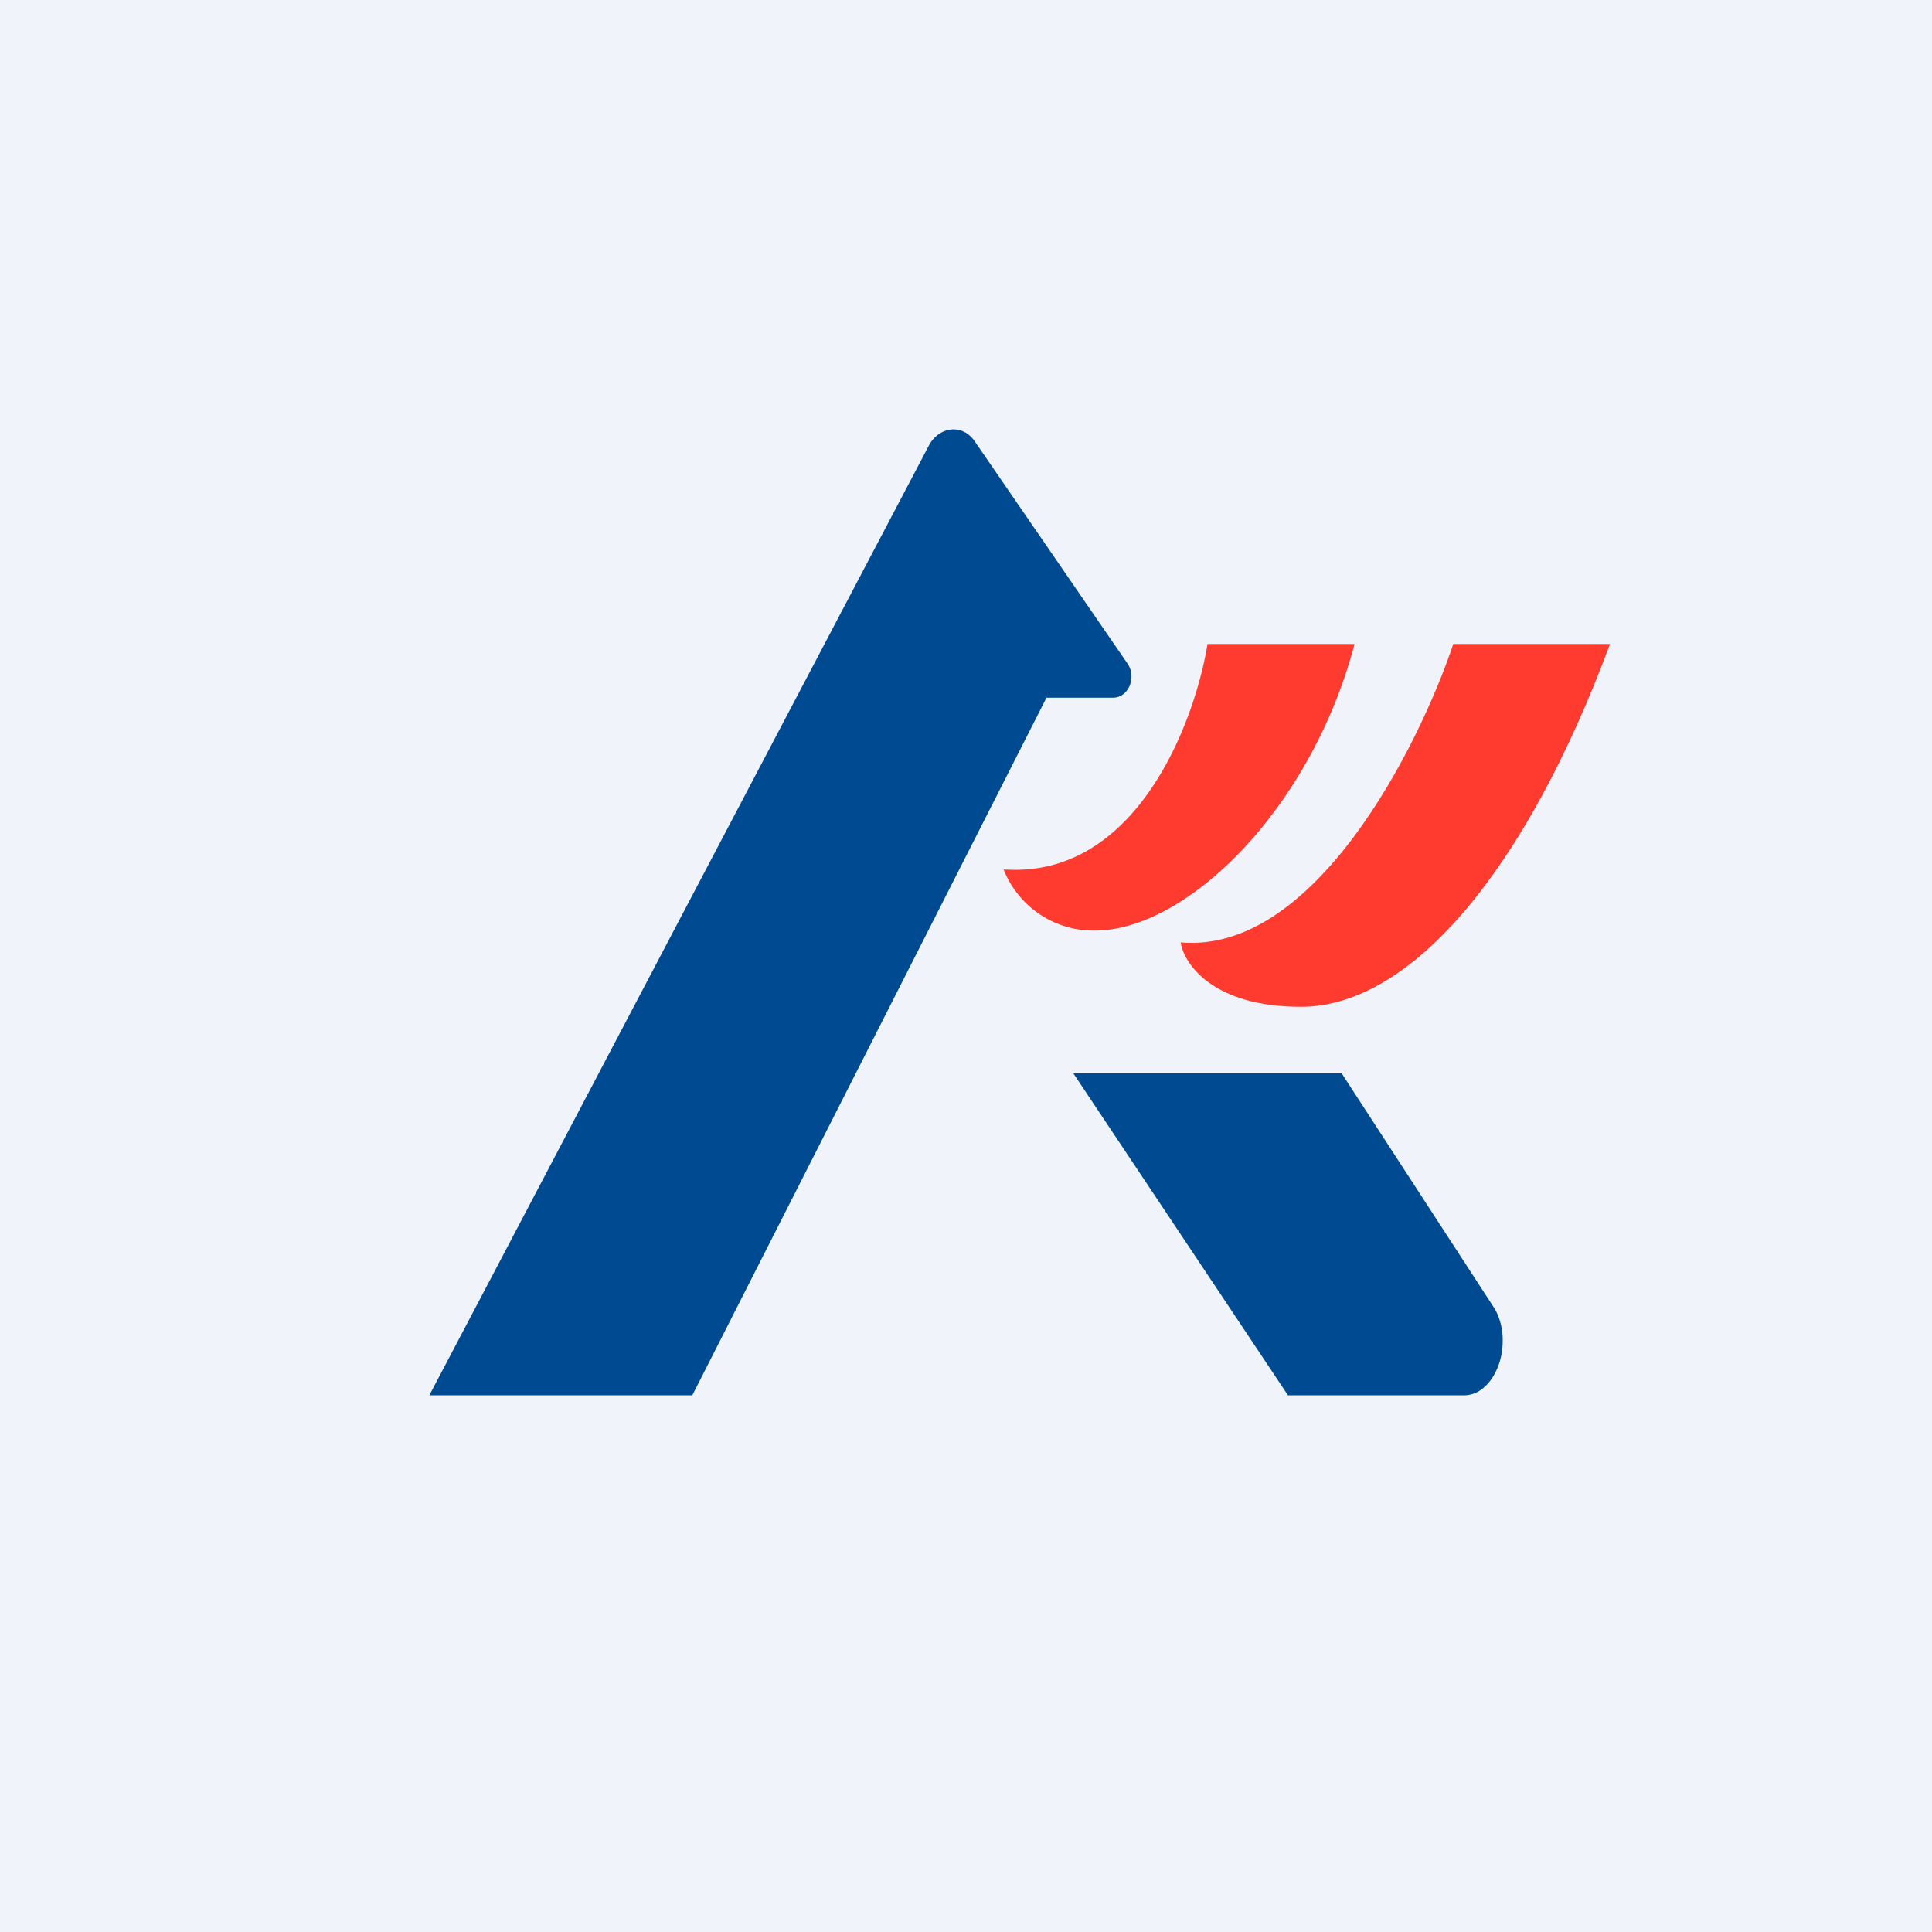 <!-- by TradingView --><svg width="18" height="18" viewBox="0 0 18 18" xmlns="http://www.w3.org/2000/svg"><path fill="#F0F3FA" d="M0 0h18v18H0z"/><path d="M8.66 4.14c.1-.17.31-.19.42-.03l1.43 2.08c.08.13 0 .31-.14.31h-.62L6.45 13H4l4.66-8.86ZM10 10h2.5l1.43 2.2a.6.6 0 0 1 .07.3c0 .25-.15.5-.36.5H12l-2-3Z" fill="#004A91"/><path d="M13.54 6H15c-.78 2.1-1.85 3.38-2.88 3.38-.82 0-1.09-.4-1.12-.6 1.24.11 2.21-1.8 2.54-2.78Z" fill="#FF3A2F"/><path d="M11.26 6h1.36c-.41 1.55-1.57 2.67-2.42 2.67a.9.9 0 0 1-.85-.57c1.23.09 1.78-1.36 1.9-2.1Z" fill="#FF3A2F"/></svg>